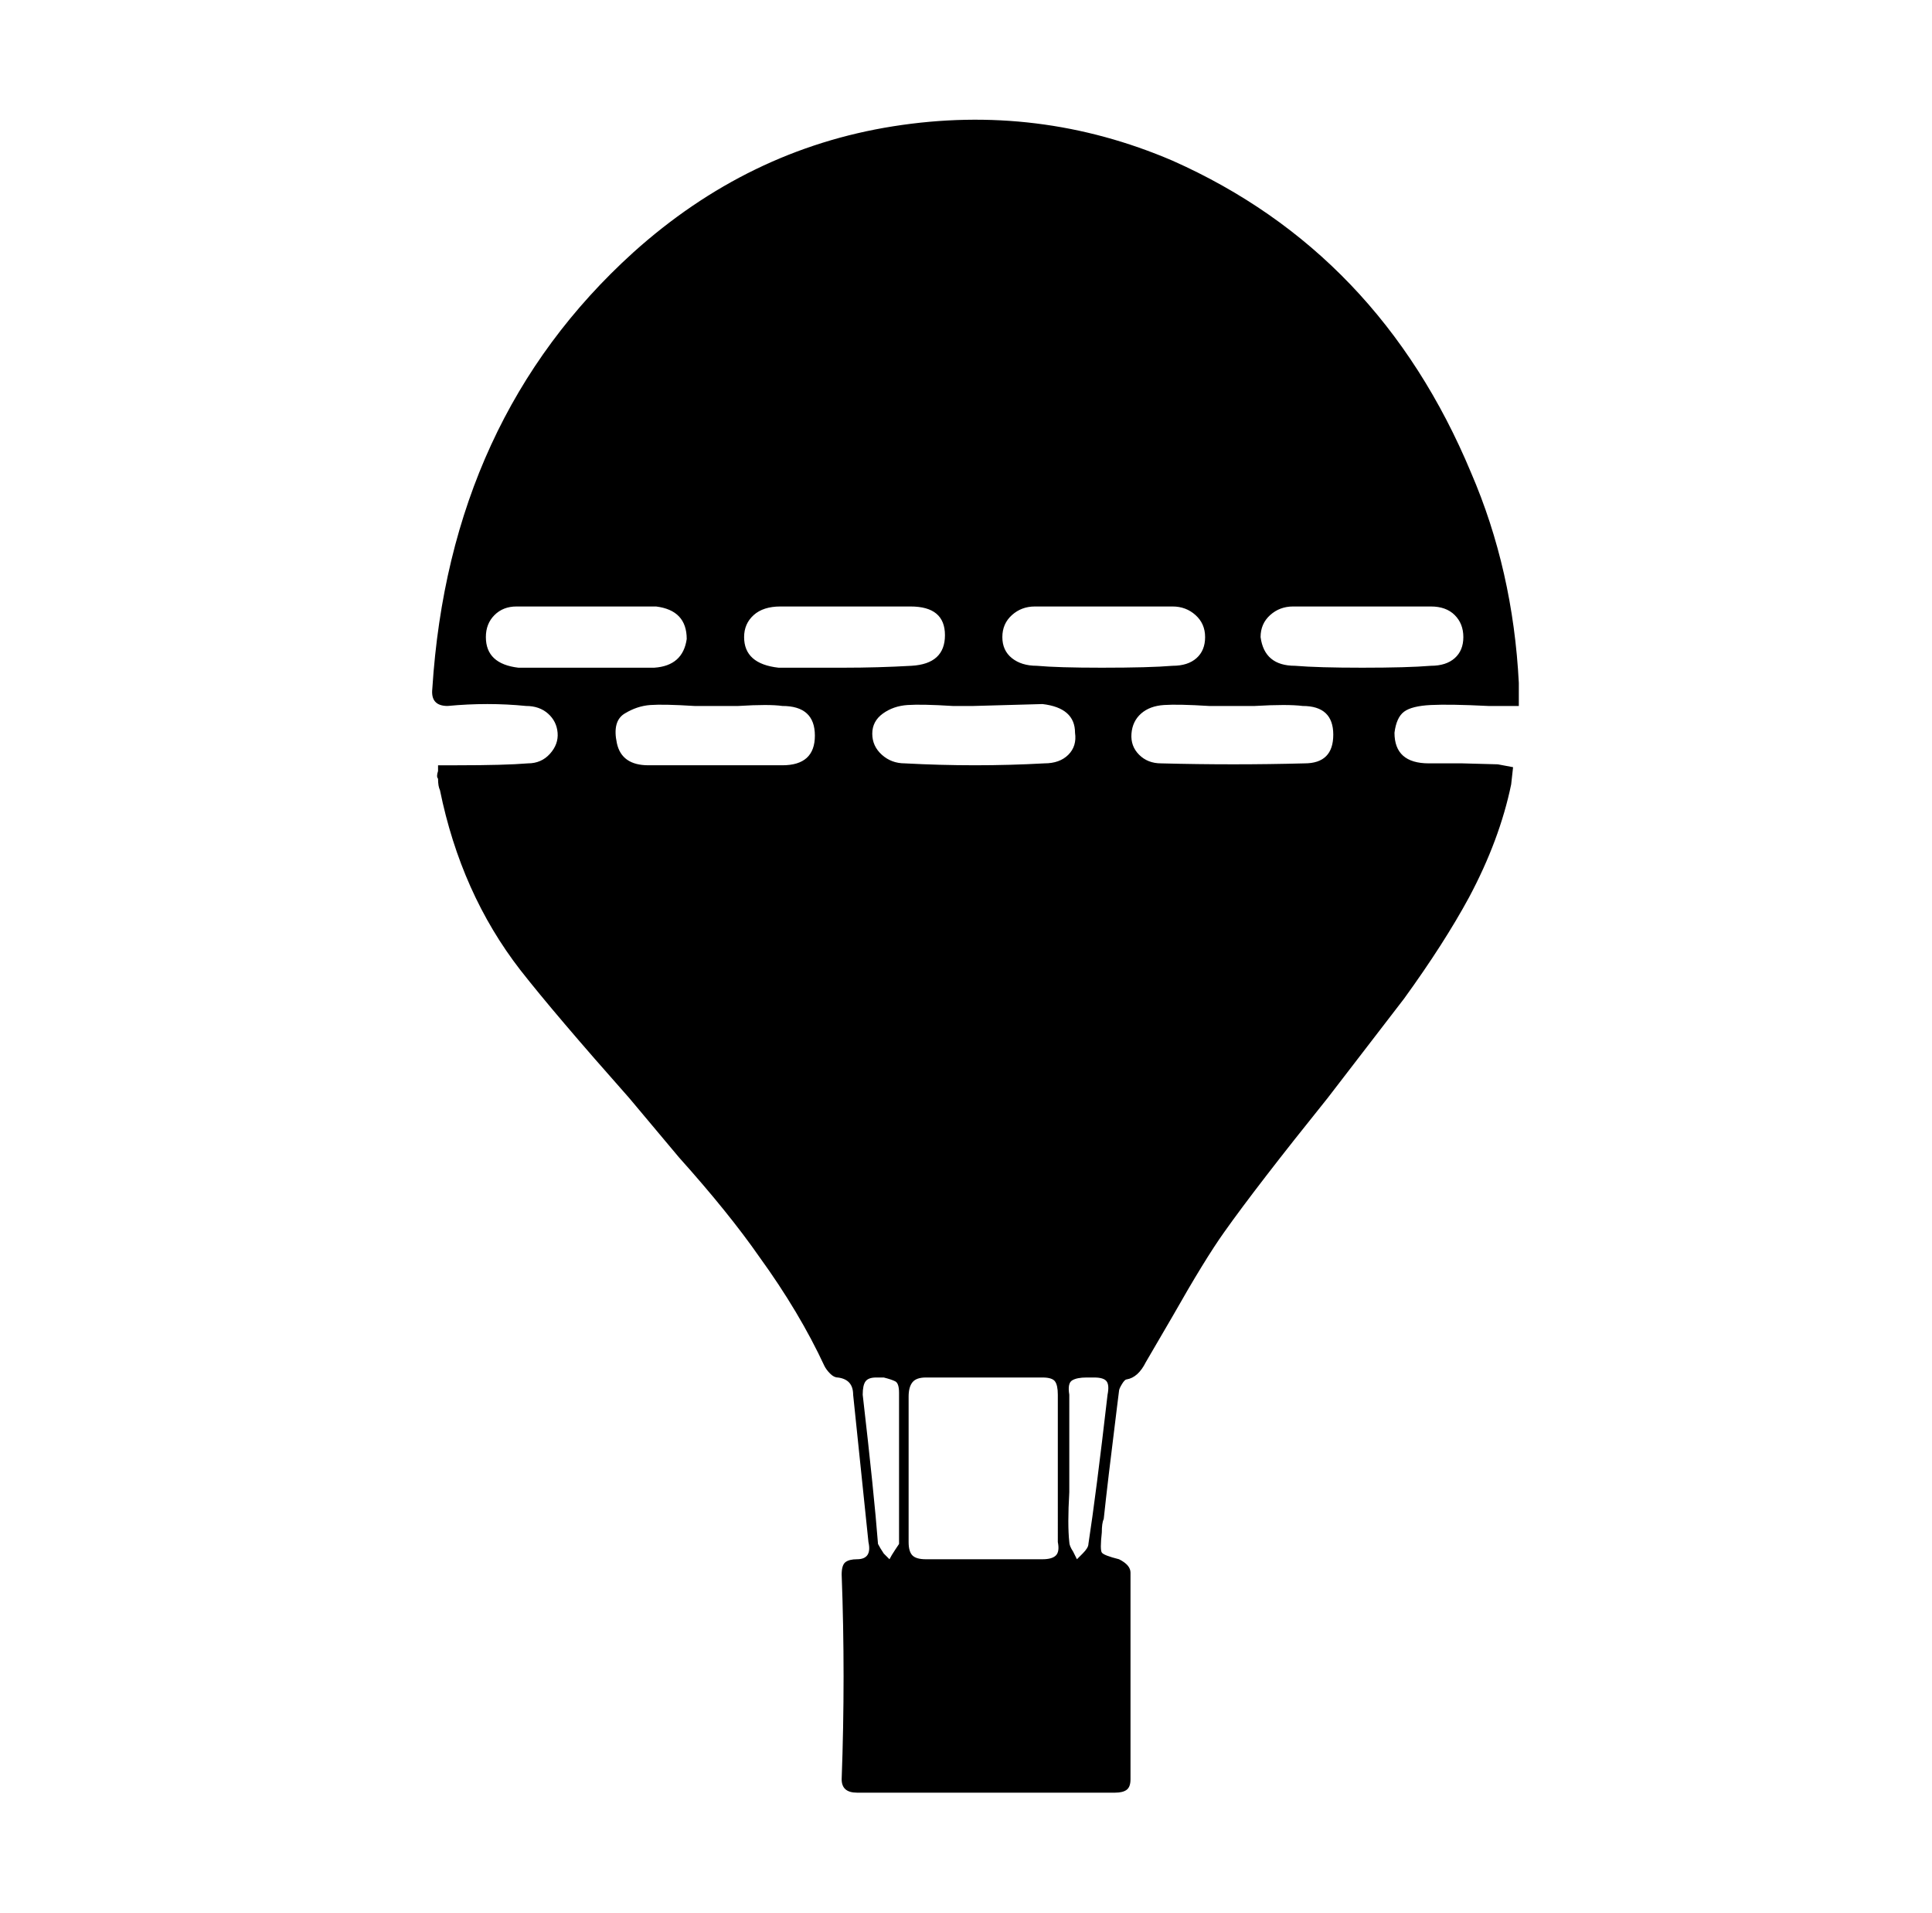 <svg xmlns="http://www.w3.org/2000/svg" viewBox="-10 0 1010 1000"><path d="M784 369h-16q-20-1-30-.5t-14 3.5-5 11q0 16 18 16h17.5l18.5.5 8 1.5-1 9q-6 29-22 59-13 24-34 53l-40 52q-37 46-54 70-10 14-27 44l-14 24q-4 8-10 9-1 0-2.5 2.5T575 727l-1 8q-5 40-7 59-1 2-1 7-1 9 0 10.5t9 3.5q6 3 6 7v108q0 4-2 5.5t-6 1.5H438q-8 0-8-7 2-54 0-107 0-5 2-6.5t6-1.5q8 0 6-9l-8-77q0-8-8-9-2 0-4-2t-3-4q-13-28-34-57-16-23-42-52l-26-31q-39-44-57-67-31-40-42-94-1-2-1-6-1-1 0-4v-3h10q25 0 37-1 7 0 11.5-5t4-11-5-10-11.5-4q-20-2-41 0-9 0-8-9 9-141 105-228 60-54 136-66t146 18q108 48 156 163 22 51 25 110zM543 767v-38q0-5-1.5-7t-6.5-2h-61q-5 0-7 2.5t-2 7.5v76q0 5 2 7t7 2h61q5 0 7-2t1-7zm23-418q25 0 37-1 8 0 12.5-4t4.5-11-5-11.5-12-4.5h-72q-7 0-12 4.5t-5 11.5 5 11 13 4q11 1 34 1zm136 0q24 0 36-1 8 0 12.5-4t4.5-11-4.5-11.5T738 317h-72q-7 0-12 4.5t-5 11.5q2 15 18 15 12 1 35 1zm-406 0h36q15-1 17-15 0-15-16-17h-73q-7 0-11.5 4.5T244 333q0 14 17 16zm338 20h-12q-16-1-23.5-.5t-12 4.5-5 10.5 4 11T597 399q38 1 75 0 15 0 15-15t-16-15q-8-1-25 0zm-203-20q18 0 35.5-1t17.5-16-18-15h-68q-9 0-14 4.5t-5 11.5q0 14 18 16zm68 20h-11q-16-1-23.5-.5t-13 4.5-5.5 10.5 5 11 12 4.5q37 2 73 0 8 0 12.5-4.5T552 383q0-13-17-15zm-134 0h-12q-16-1-23-.5t-13.5 4.5-4 15.5T329 400h70q17 0 17-15.5T399 369q-7-1-23 0zm184 399v12q-1 17 0 26 0 2 2 5l2 4 3-3q3-3 3-5 4-26 10-78 1-5-.5-7t-6.5-2h-4q-5 0-7.5 1.5T549 729zm-89 0v-40q0-5-2-6t-6-2h-4q-4 0-5.5 2t-1.5 7q6 52 8 78 1 2 3 5l3 3q1-2 3-5l2-3z"/></svg>